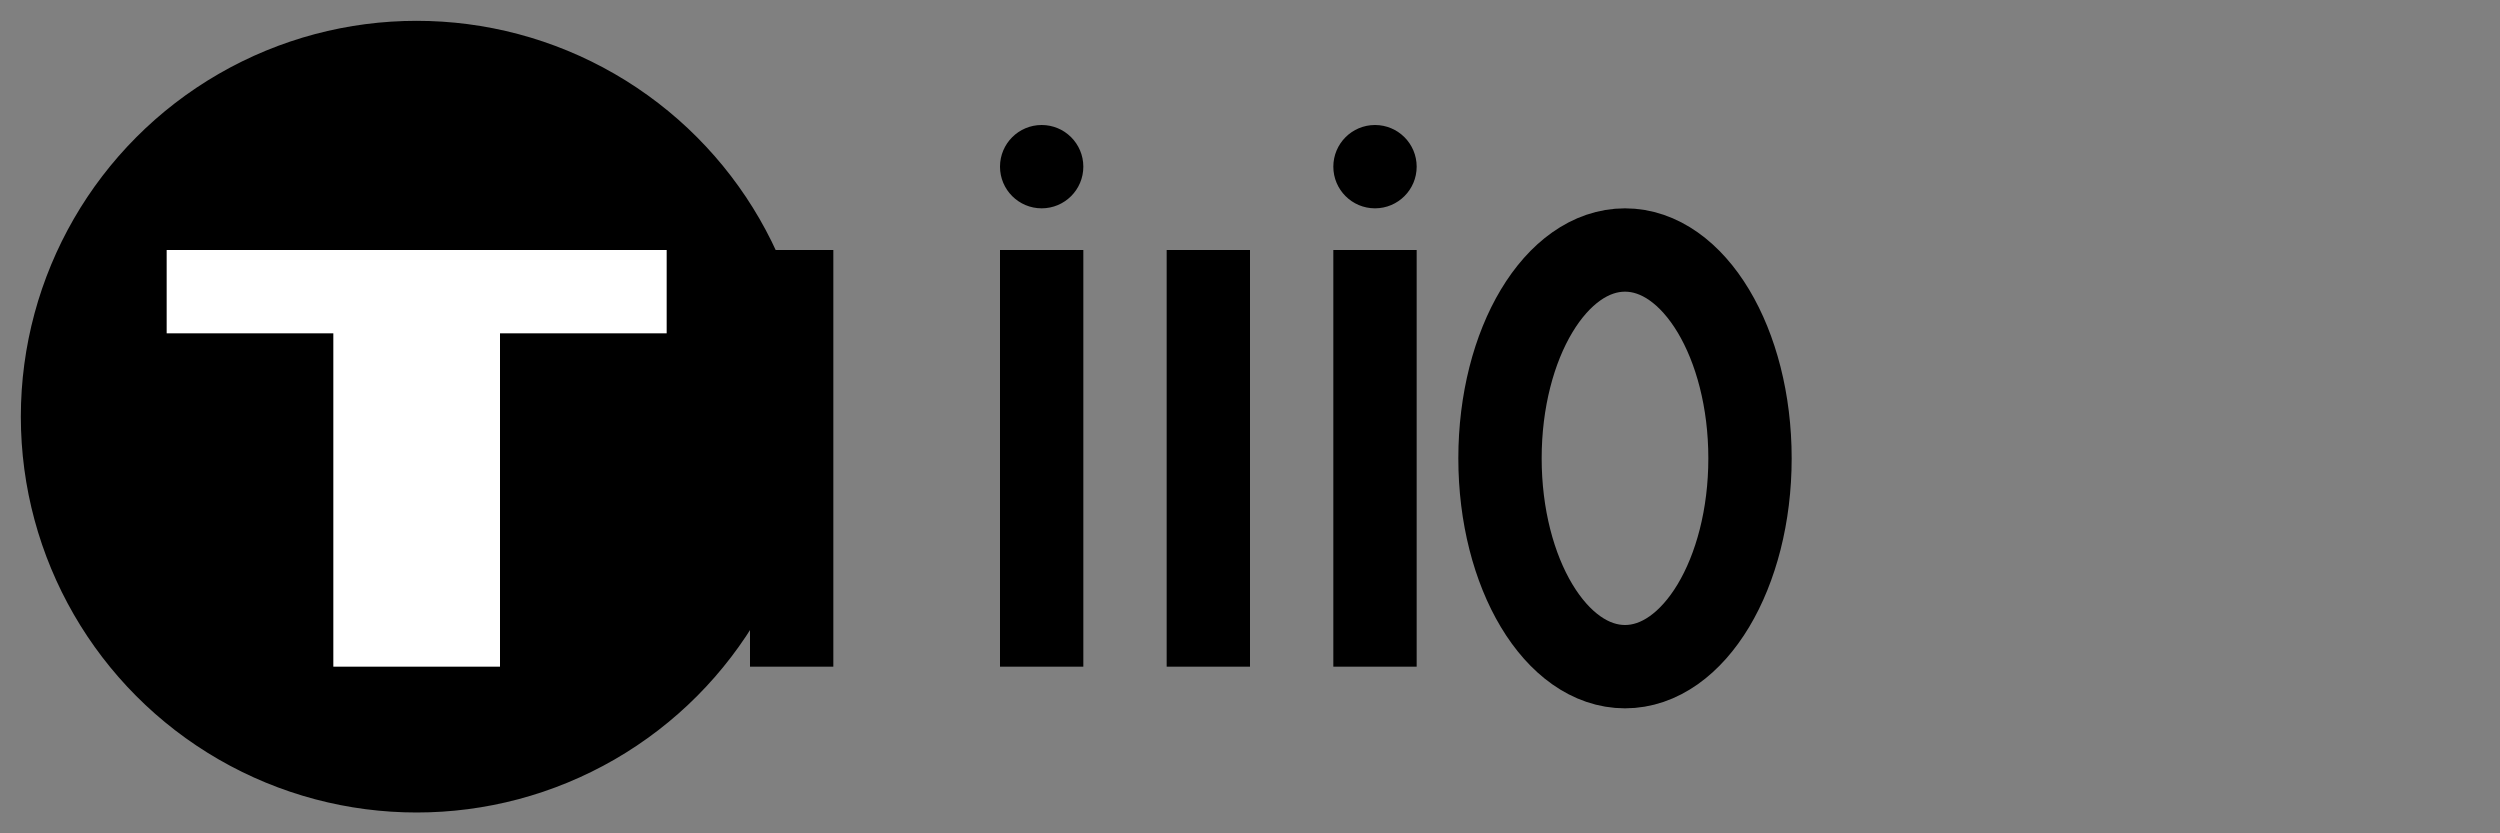 <svg width="120" height="40" viewBox="0 0 120 40" fill="none" xmlns="http://www.w3.org/2000/svg">
  <rect x="0" y="0" width="120" height="40" fill="#808080" stroke="none"/>
  <!-- Background circle -->
  <circle cx="20" cy="20" r="18" fill="oklch(0.55 0.25 300)" stroke="oklch(0.55 0.25 300)" stroke-width="2"/>
  
  <!-- Letter T -->
  <path d="M8 12h24v4h-8v16h-8V16h-8v-4z" fill="white"/>
  
  <!-- Letter r -->
  <path d="M36 12h4v20h-4v-8h-4v-4h4v-8z" fill="oklch(0.55 0.25 300)"/>
  
  <!-- Letter i -->
  <path d="M48 12h4v20h-4z" fill="oklch(0.55 0.25 300)"/>
  <circle cx="50" cy="8" r="2" fill="oklch(0.55 0.25 300)"/>
  
  <!-- Letter l -->
  <path d="M56 12h4v20h-4z" fill="oklch(0.55 0.25 300)"/>
  
  <!-- Letter i -->
  <path d="M64 12h4v20h-4z" fill="oklch(0.55 0.25 300)"/>
  <circle cx="66" cy="8" r="2" fill="oklch(0.55 0.25 300)"/>
  
  <!-- Letter o -->
  <ellipse cx="78" cy="22" rx="6" ry="10" fill="none" stroke="oklch(0.55 0.25 300)" stroke-width="4"/>
</svg>
